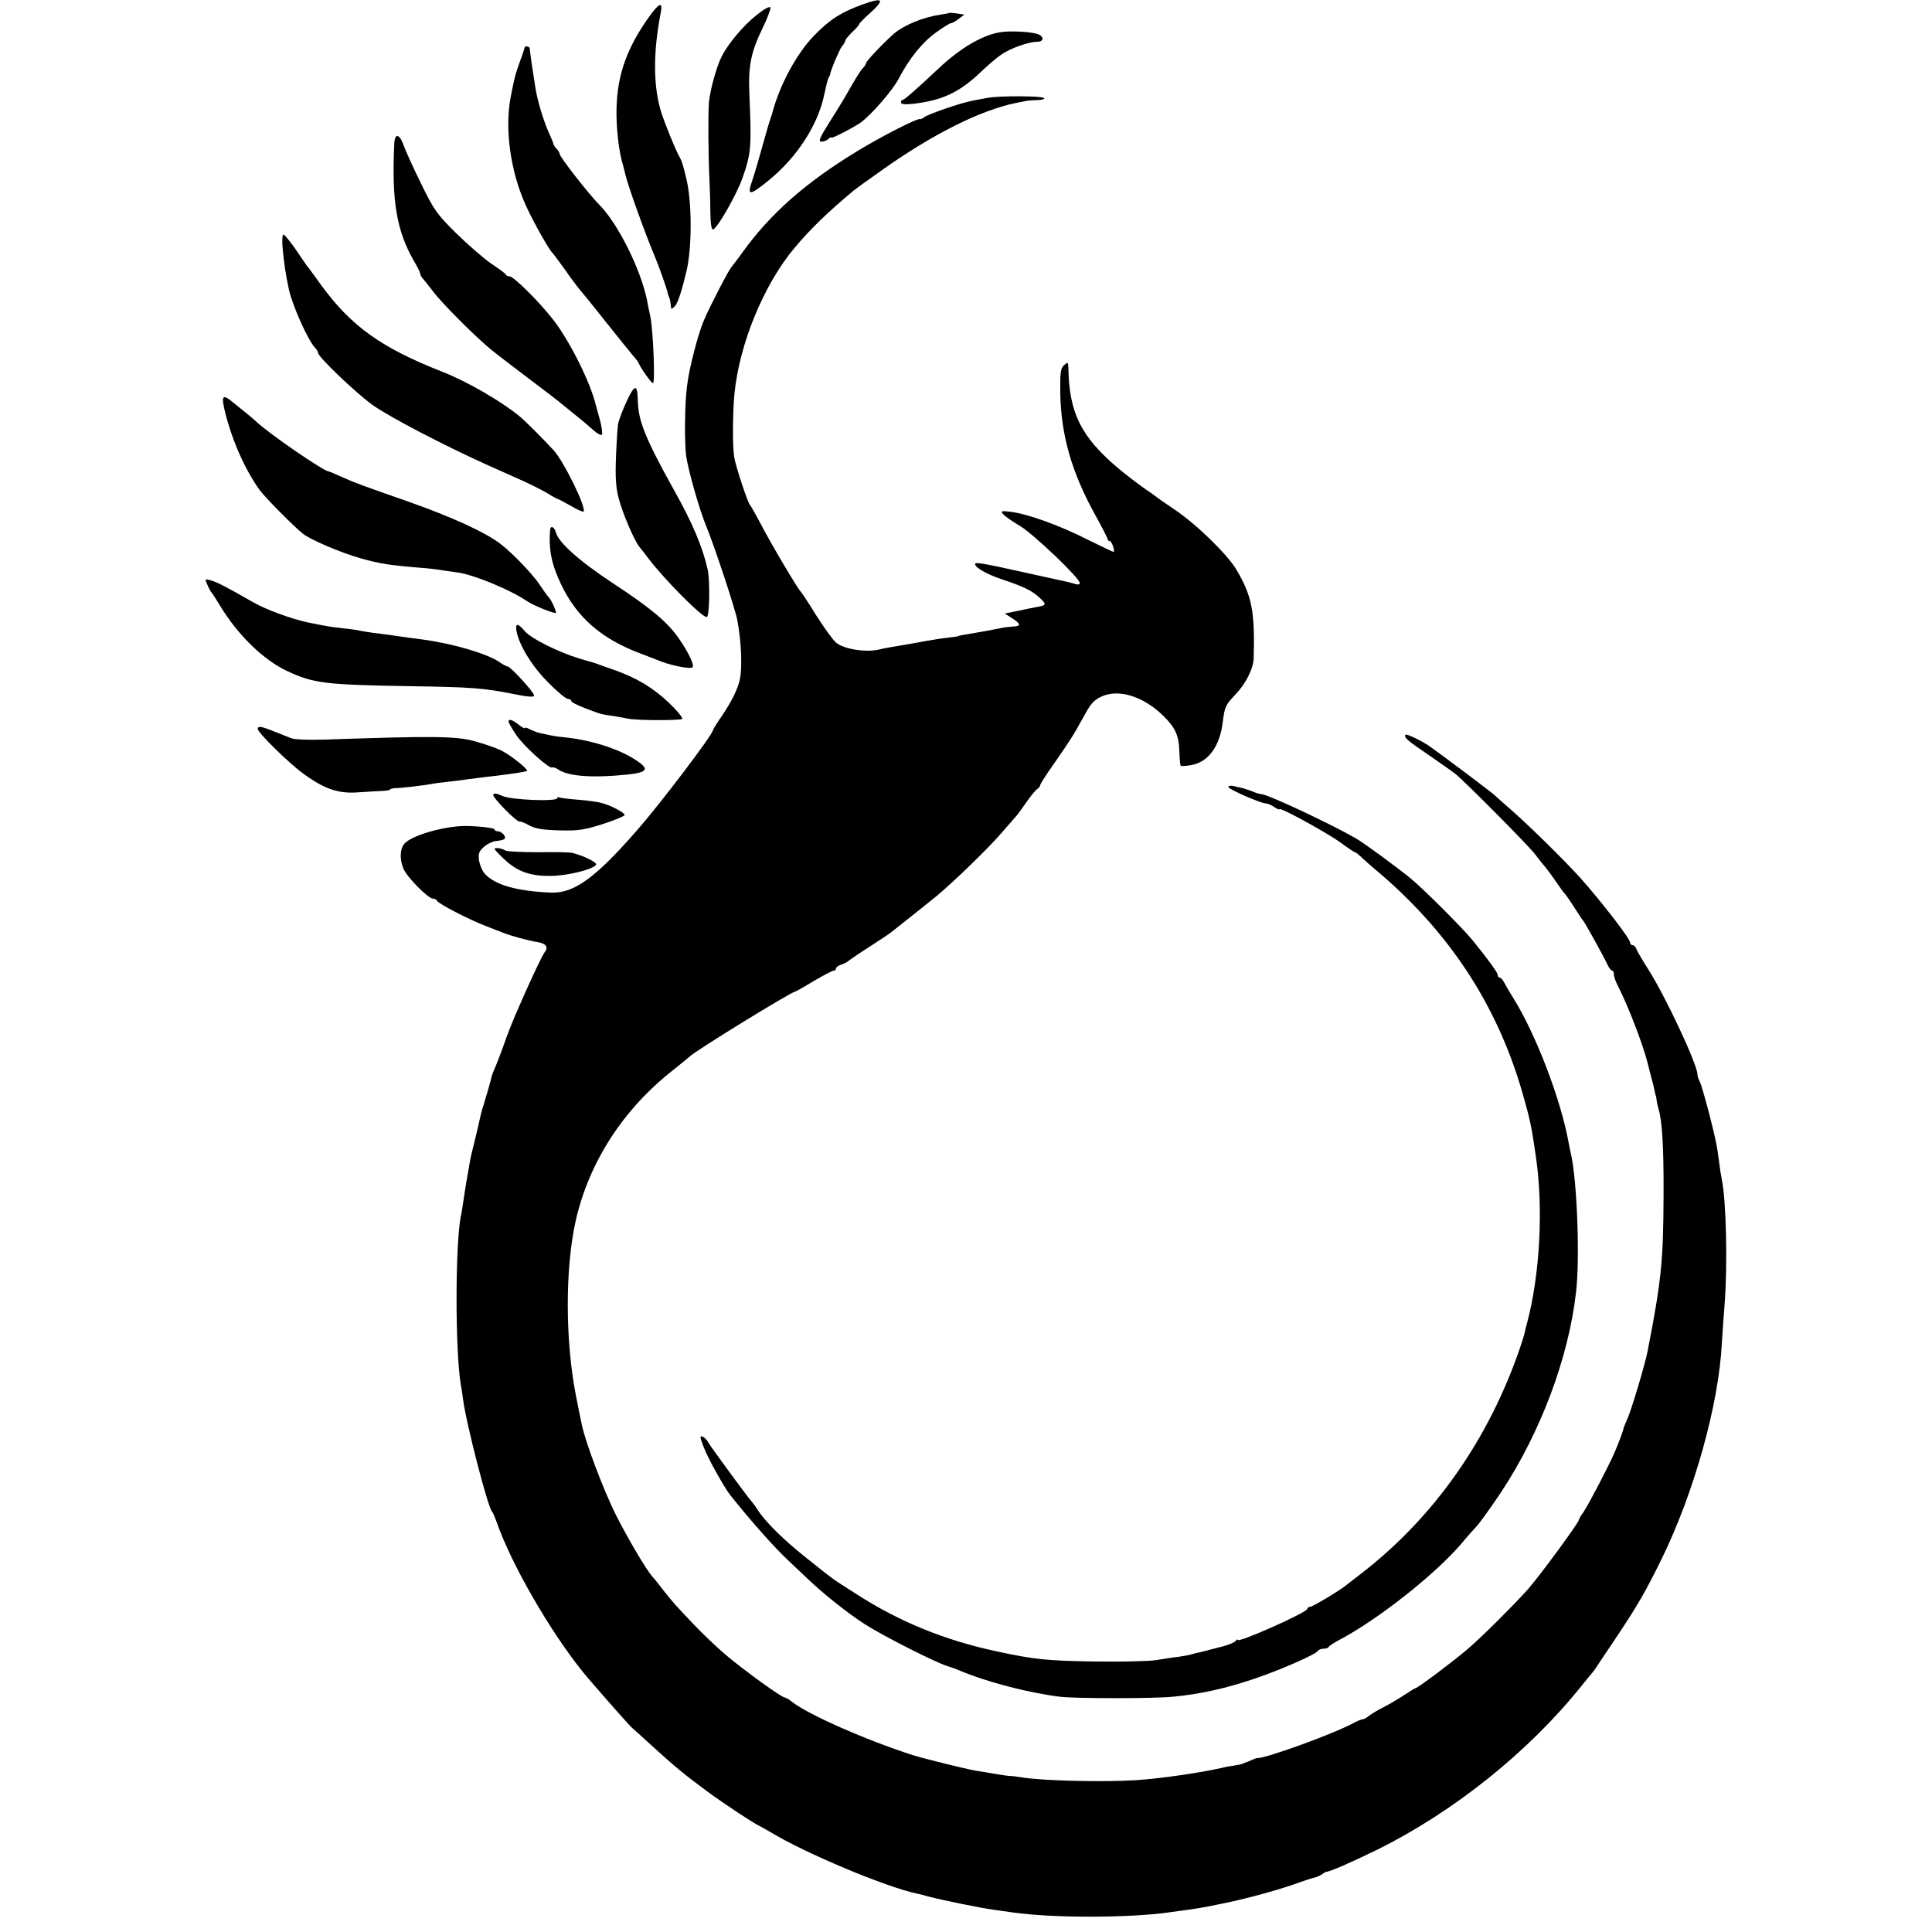 <?xml version="1.0" standalone="no"?>
<!DOCTYPE svg PUBLIC "-//W3C//DTD SVG 20010904//EN"
 "http://www.w3.org/TR/2001/REC-SVG-20010904/DTD/svg10.dtd">
<svg version="1.0" xmlns="http://www.w3.org/2000/svg"
 width="832pt" height="832pt" viewBox="0 0 832 832"
 preserveAspectRatio="xMidYMid meet">
<g transform="translate(0,832) scale(0.1,-0.1)"
fill="#000000" stroke="none">
<path d="M3715 8301 c-91 -33 -139 -63 -205 -130 -78 -78 -154 -219 -185 -341
-1 -3 -4 -12 -7 -20 -3 -8 -18 -59 -33 -113 -15 -55 -35 -123 -45 -153 -24
-69 -14 -69 70 -1 123 100 214 241 240 372 7 33 15 65 18 70 4 6 7 12 7 15 1
15 40 107 51 121 8 8 14 19 14 24 0 4 14 21 30 37 17 15 30 31 30 34 0 3 20
24 45 46 67 61 60 71 -30 39z"/>
<path d="M2799 8253 c-98 -136 -140 -252 -144 -398 -2 -84 10 -192 29 -250 1
-5 6 -23 10 -40 12 -50 85 -253 126 -350 15 -34 52 -139 55 -155 2 -8 4 -16 5
-17 4 -5 7 -22 9 -40 1 -16 2 -16 17 -2 13 13 30 66 51 154 23 101 23 289 0
390 -16 68 -21 82 -31 100 -14 22 -63 143 -78 190 -35 111 -36 257 -3 428 10
50 -4 47 -46 -10z"/>
<path d="M3258 8255 c-56 -44 -122 -122 -151 -180 -22 -44 -49 -143 -54 -195
-4 -48 -3 -224 2 -330 2 -36 4 -100 4 -143 1 -54 5 -77 12 -75 20 7 101 150
126 220 38 108 40 135 30 366 -5 120 7 178 59 285 19 39 33 77 32 84 -2 8 -25
-4 -60 -32z"/>
<path d="M4087 8264 c-1 -1 -18 -4 -37 -7 -74 -11 -154 -44 -198 -80 -40 -34
-122 -120 -122 -128 0 -4 -6 -14 -13 -21 -12 -12 -34 -48 -77 -124 -10 -17
-41 -68 -69 -112 -42 -67 -48 -82 -33 -82 10 0 23 5 30 12 7 7 12 9 12 5 0 -6
102 47 129 67 49 38 133 135 160 185 47 90 103 159 163 202 29 21 58 39 63 39
6 0 21 9 34 19 l24 18 -32 5 c-17 2 -32 4 -34 2z"/>
<path d="M4300 8180 c-76 -15 -166 -69 -255 -152 -101 -95 -151 -138 -157
-138 -5 0 -8 -5 -8 -11 0 -8 16 -10 53 -6 127 15 200 50 293 139 29 28 68 61
86 73 39 27 118 55 153 55 34 0 32 26 -2 35 -41 10 -123 13 -163 5z"/>
<path d="M2260 8117 c0 -1 -9 -30 -21 -62 -22 -62 -23 -68 -39 -149 -28 -139
-2 -327 66 -474 31 -68 100 -191 114 -202 3 -3 26 -34 52 -70 25 -36 55 -76
67 -90 11 -14 24 -29 29 -35 4 -5 46 -57 92 -115 46 -58 89 -111 95 -118 5 -7
15 -18 21 -25 6 -7 13 -17 15 -22 9 -22 54 -85 61 -85 10 0 1 224 -11 285 -6
28 -13 61 -15 74 -28 134 -125 328 -204 408 -47 47 -172 208 -172 220 0 5 -6
15 -12 21 -7 7 -13 16 -14 20 0 4 -10 27 -21 52 -22 49 -48 134 -57 190 -11
69 -23 149 -25 173 -1 6 -21 11 -21 4z"/>
<path d="M4255 7899 c-85 -15 -100 -19 -179 -45 -44 -15 -87 -32 -95 -38 -8
-6 -16 -10 -18 -9 -8 7 -163 -72 -270 -137 -225 -137 -376 -270 -498 -440 -22
-30 -42 -57 -45 -60 -11 -11 -88 -159 -119 -230 -11 -25 -29 -83 -41 -130 -32
-125 -38 -176 -40 -315 -1 -55 2 -118 5 -140 11 -69 58 -233 86 -300 34 -82
125 -356 134 -405 18 -95 22 -204 11 -256 -8 -40 -37 -98 -76 -155 -22 -32
-40 -61 -40 -64 0 -18 -227 -317 -327 -431 -180 -206 -271 -271 -369 -268
-149 6 -243 33 -287 82 -10 11 -20 36 -24 55 -4 30 -1 40 20 59 14 13 37 24
52 26 15 1 31 5 36 8 13 8 -9 34 -27 34 -8 0 -14 4 -14 8 0 7 -75 15 -130 15
-95 -2 -230 -42 -259 -77 -19 -22 -20 -67 -4 -106 15 -37 107 -130 128 -130 7
0 15 -4 17 -9 4 -12 141 -83 213 -110 33 -13 69 -27 80 -31 29 -11 105 -32
140 -37 36 -6 48 -22 31 -43 -10 -13 -52 -100 -111 -235 -26 -59 -47 -111 -71
-180 -14 -38 -30 -79 -35 -90 -6 -12 -11 -27 -13 -35 -1 -8 -9 -35 -16 -60 -8
-25 -14 -47 -15 -50 0 -3 -4 -14 -8 -25 -3 -11 -8 -31 -11 -45 -3 -14 -12 -54
-21 -90 -9 -36 -19 -76 -21 -90 -12 -66 -24 -139 -29 -175 -3 -22 -7 -49 -10
-60 -25 -124 -25 -578 -1 -725 3 -14 7 -43 10 -65 13 -104 108 -470 125 -485
4 -3 12 -23 20 -45 62 -179 229 -469 371 -645 38 -47 201 -232 211 -240 4 -3
46 -41 93 -84 98 -89 131 -116 231 -190 73 -54 199 -137 225 -149 8 -4 31 -17
50 -28 148 -90 494 -235 630 -264 8 -1 33 -8 55 -14 54 -14 220 -48 273 -55
23 -3 61 -9 85 -12 168 -24 493 -24 667 0 147 20 134 18 242 40 108 22 250 62
328 91 25 9 53 18 64 20 10 3 23 9 30 14 6 5 13 9 16 10 17 0 107 40 220 95
331 164 652 421 880 705 19 24 40 49 45 55 6 7 15 19 20 27 6 9 44 67 87 130
91 137 122 190 193 334 141 288 247 668 260 931 2 38 8 114 12 169 13 169 7
441 -12 535 -3 14 -8 45 -11 70 -10 77 -13 94 -44 216 -17 65 -35 127 -40 136
-6 10 -10 24 -10 31 0 43 -141 343 -214 456 -23 36 -45 74 -49 84 -3 9 -11 17
-17 17 -5 0 -10 5 -10 11 0 17 -125 178 -215 279 -70 77 -209 214 -289 285
-38 33 -74 65 -81 72 -10 10 -243 185 -281 211 -31 21 -96 53 -101 48 -10 -10
10 -27 99 -87 49 -34 102 -71 116 -82 45 -37 316 -310 342 -345 14 -18 33 -43
44 -55 10 -12 32 -42 49 -67 17 -25 33 -47 37 -50 3 -3 20 -27 38 -55 17 -27
35 -55 40 -60 9 -11 89 -155 106 -192 6 -13 14 -23 19 -23 4 0 7 -7 7 -16 0
-9 8 -33 19 -53 43 -84 107 -251 127 -331 2 -8 8 -33 14 -55 6 -22 13 -49 15
-60 2 -11 4 -21 5 -22 2 -2 3 -11 4 -20 1 -10 5 -27 8 -38 16 -49 23 -166 22
-370 -1 -285 -9 -368 -69 -675 -10 -53 -67 -243 -85 -286 -11 -24 -19 -45 -19
-47 1 -4 -20 -60 -38 -102 -25 -58 -113 -226 -134 -257 -11 -14 -19 -29 -19
-32 0 -12 -169 -242 -220 -300 -59 -66 -209 -216 -265 -262 -65 -55 -211 -164
-219 -164 -3 0 -24 -13 -48 -29 -24 -16 -63 -39 -88 -52 -25 -12 -52 -29 -62
-36 -9 -8 -22 -16 -30 -17 -7 -1 -27 -9 -43 -18 -90 -48 -384 -154 -412 -149
-2 0 -18 -6 -38 -15 -19 -8 -37 -14 -40 -14 -3 0 -6 0 -7 -1 -2 0 -12 -2 -23
-4 -11 -1 -32 -5 -47 -9 -93 -21 -260 -45 -363 -52 -143 -9 -408 -3 -495 12
-19 3 -42 6 -50 6 -8 0 -37 4 -65 9 -27 5 -66 11 -85 14 -44 8 -223 52 -270
67 -202 65 -449 174 -519 229 -13 11 -28 19 -32 19 -13 0 -174 116 -253 183
-39 33 -101 92 -138 131 -86 91 -87 92 -134 151 -21 28 -41 52 -44 55 -23 23
-112 174 -161 273 -52 105 -129 310 -143 380 -3 12 -14 67 -25 123 -47 236
-48 549 -2 756 57 252 204 481 420 650 36 29 68 55 71 58 17 20 439 280 455
280 2 0 38 20 79 45 42 25 81 45 86 45 6 0 10 4 10 9 0 5 10 13 23 17 12 4 24
10 27 13 3 3 43 31 90 61 47 30 92 60 100 67 60 47 179 142 198 158 80 68 219
203 275 268 29 33 57 65 62 71 6 6 26 34 45 61 19 28 41 54 48 58 6 4 12 12
12 17 0 4 26 45 58 90 75 108 84 123 129 204 30 56 44 72 78 87 74 33 179 0
264 -83 53 -52 68 -85 70 -157 1 -30 3 -57 6 -59 2 -2 22 -1 44 3 73 12 123
79 136 181 9 72 12 77 56 124 45 47 77 112 78 157 5 200 -7 265 -74 379 -38
65 -173 197 -266 259 -41 28 -76 52 -79 55 -3 3 -27 20 -55 39 -27 19 -77 57
-110 85 -159 134 -211 238 -214 430 -1 27 -2 28 -19 13 -15 -14 -17 -32 -16
-124 4 -179 49 -336 149 -518 30 -54 55 -103 55 -107 0 -4 4 -8 9 -8 8 0 23
-41 17 -47 -1 -1 -51 23 -112 53 -117 60 -258 111 -332 120 -40 5 -44 3 -32
-10 7 -9 40 -32 74 -52 59 -36 256 -224 256 -245 0 -6 -9 -8 -19 -4 -11 3 -28
8 -38 10 -19 4 -243 53 -278 61 -63 14 -111 22 -114 18 -12 -12 42 -45 114
-69 96 -32 130 -49 164 -81 29 -27 27 -31 -14 -38 -15 -3 -53 -10 -83 -17
l-55 -11 31 -20 c39 -25 40 -35 5 -36 -16 -1 -39 -4 -53 -7 -14 -3 -52 -10
-85 -16 -88 -15 -100 -17 -100 -19 0 -1 -16 -3 -35 -5 -41 -5 -74 -10 -155
-25 -33 -6 -75 -13 -94 -16 -18 -3 -43 -8 -55 -11 -58 -14 -154 2 -186 30 -14
12 -52 65 -85 117 -32 52 -62 97 -65 100 -11 8 -129 207 -172 290 -22 41 -43
80 -48 85 -12 15 -61 165 -68 205 -8 48 -7 191 1 276 22 216 127 470 259 627
70 83 140 151 255 247 6 5 58 43 115 83 221 158 431 263 585 294 21 4 41 8 46
9 4 1 24 2 44 3 20 0 33 4 29 9 -10 9 -188 10 -241 1z"/>
<path d="M1698 7702 c-12 -248 10 -375 84 -505 16 -26 28 -52 28 -57 0 -5 6
-15 13 -22 6 -7 25 -31 42 -53 35 -48 181 -194 249 -250 27 -22 99 -77 160
-123 61 -46 120 -91 131 -100 11 -9 43 -35 70 -57 28 -22 63 -52 80 -67 16
-15 33 -24 37 -20 3 4 0 32 -8 62 -9 30 -16 60 -18 65 -23 97 -110 272 -182
366 -62 80 -172 189 -190 189 -7 0 -14 3 -16 8 -1 4 -30 25 -63 47 -32 22
-100 81 -150 130 -84 83 -96 100 -152 215 -34 69 -67 142 -74 162 -18 52 -39
57 -41 10z"/>
<path d="M1217 7253 c4 -52 14 -121 27 -179 15 -70 82 -219 113 -252 7 -7 13
-17 13 -22 0 -17 159 -169 233 -223 71 -51 304 -173 497 -260 41 -18 109 -49
150 -67 41 -19 92 -44 112 -57 21 -13 40 -23 42 -23 3 0 27 -13 55 -29 27 -16
52 -27 54 -24 14 14 -83 213 -128 263 -45 49 -121 125 -146 146 -80 66 -227
151 -334 193 -263 103 -393 196 -524 376 -28 39 -54 75 -59 80 -4 6 -27 38
-50 73 -24 34 -47 62 -51 62 -5 0 -7 -26 -4 -57z"/>
<path d="M2723 6638 c-15 -22 -49 -98 -60 -138 -3 -8 -7 -71 -10 -140 -4 -98
-1 -139 12 -189 16 -61 68 -183 90 -208 5 -6 21 -26 35 -45 71 -94 237 -261
254 -255 12 4 14 161 3 207 -22 96 -66 200 -142 335 -124 223 -156 301 -158
386 -2 59 -7 69 -24 47z"/>
<path d="M970 6542 c31 -122 85 -244 148 -332 22 -31 145 -155 186 -188 32
-26 163 -82 248 -106 81 -23 123 -30 258 -41 30 -2 73 -7 95 -11 22 -3 54 -8
70 -10 70 -11 223 -74 295 -123 24 -17 108 -51 123 -51 7 0 -20 61 -32 70 -3
3 -19 25 -35 49 -27 43 -115 135 -166 175 -65 52 -212 119 -405 187 -189 66
-228 80 -283 105 -29 13 -54 24 -57 24 -20 0 -255 161 -311 214 -12 12 -86 72
-113 93 -34 26 -38 14 -21 -55z"/>
<path d="M2369 6038 c-7 -83 6 -149 48 -236 68 -142 174 -234 343 -297 25 -9
54 -21 65 -25 56 -25 151 -44 158 -33 7 11 -20 67 -60 124 -48 70 -123 132
-283 237 -146 96 -235 176 -246 219 -7 24 -23 32 -25 11z"/>
<path d="M893 5802 c6 -15 14 -29 17 -32 3 -3 20 -29 38 -59 77 -127 187 -233
287 -280 114 -54 165 -60 530 -66 265 -4 319 -8 448 -34 64 -13 87 -14 87 -6
0 14 -102 125 -114 125 -4 0 -20 8 -34 18 -53 37 -200 80 -332 98 -19 2 -69 9
-110 15 -41 6 -88 12 -105 14 -16 2 -39 6 -50 8 -11 3 -45 8 -76 11 -60 7 -73
9 -155 26 -70 15 -177 54 -233 86 -119 68 -154 86 -181 94 -28 8 -29 8 -17
-18z"/>
<path d="M2225 5598 c14 -63 70 -153 139 -220 37 -38 74 -68 82 -68 8 0 14 -4
14 -9 0 -5 28 -19 63 -32 68 -26 65 -25 122 -33 22 -4 49 -9 61 -11 36 -8 224
-8 232 -1 4 4 -23 37 -60 72 -67 63 -137 105 -233 139 -27 9 -57 20 -65 23
-18 7 -13 5 -85 26 -92 28 -207 86 -234 117 -32 38 -44 37 -36 -3z"/>
<path d="M2190 5212 c0 -4 15 -30 33 -57 31 -47 145 -150 156 -140 2 3 15 -2
27 -10 44 -29 153 -36 301 -20 72 8 86 20 52 47 -70 55 -201 100 -329 113 -25
2 -55 7 -67 10 -13 3 -32 7 -42 9 -11 3 -29 10 -40 16 -12 6 -21 8 -21 5 0 -4
-12 3 -26 14 -28 22 -44 27 -44 13z"/>
<path d="M1110 5181 c0 -16 135 -149 198 -194 91 -66 151 -86 237 -79 39 3 85
5 103 6 17 1 32 3 32 6 0 3 10 5 23 6 27 0 122 12 157 18 14 3 48 7 75 10 28
3 66 8 85 11 19 2 55 7 80 10 57 6 143 18 153 21 4 1 10 2 15 3 14 3 -68 69
-111 90 -23 11 -76 29 -117 40 -77 21 -182 22 -638 6 -68 -2 -133 0 -145 5
-12 4 -45 18 -74 29 -56 23 -73 26 -73 12z"/>
<path d="M5290 4931 c0 -10 140 -71 162 -71 7 0 24 -7 36 -16 12 -8 22 -12 22
-9 0 11 207 -102 265 -145 30 -22 57 -40 60 -40 3 0 13 -8 23 -17 10 -10 47
-43 83 -73 311 -266 516 -585 622 -970 25 -88 32 -123 42 -190 2 -14 6 -41 9
-60 33 -222 18 -511 -39 -722 -3 -10 -7 -26 -9 -37 -2 -10 -11 -38 -19 -62
-136 -399 -372 -734 -687 -977 -30 -23 -60 -46 -66 -51 -27 -22 -142 -91 -153
-91 -6 0 -11 -4 -11 -8 0 -16 -300 -149 -300 -134 0 4 -4 2 -8 -4 -4 -6 -27
-16 -52 -23 -25 -6 -53 -14 -62 -16 -10 -3 -27 -7 -39 -10 -11 -2 -28 -6 -37
-9 -9 -3 -35 -8 -57 -11 -22 -2 -65 -9 -95 -14 -30 -5 -152 -8 -270 -6 -202 3
-259 9 -420 44 -220 47 -417 127 -600 245 -113 72 -92 57 -215 155 -98 77
-180 158 -213 210 -9 14 -19 28 -22 31 -11 10 -178 237 -189 257 -6 12 -17 23
-26 26 -12 5 -11 -2 5 -44 18 -48 87 -172 115 -208 91 -114 190 -226 259 -290
21 -20 53 -50 70 -66 65 -63 173 -150 251 -200 78 -50 305 -165 355 -180 14
-4 39 -13 55 -20 116 -49 294 -95 430 -112 65 -8 402 -8 485 0 116 11 226 35
350 77 113 38 266 105 276 121 3 5 14 9 24 9 10 0 20 3 22 8 2 4 23 18 48 31
167 89 409 280 524 414 22 27 54 63 70 80 15 18 61 82 101 142 170 258 290
578 322 860 17 142 5 472 -21 592 -4 15 -8 39 -11 53 -34 188 -143 471 -240
625 -14 22 -30 50 -37 63 -6 12 -15 22 -20 22 -4 0 -8 5 -8 11 0 10 -39 64
-107 148 -42 52 -211 221 -268 268 -59 48 -200 152 -235 172 -113 65 -382 191
-408 191 -6 0 -23 5 -39 12 -15 6 -34 12 -42 14 -8 2 -25 5 -38 9 -13 3 -23 1
-23 -4z"/>
<path d="M2124 4898 c-6 -10 101 -119 114 -116 4 1 23 -6 42 -17 26 -14 59
-19 130 -21 82 -2 107 2 188 28 50 16 92 34 92 38 0 10 -52 38 -95 51 -16 5
-64 12 -105 15 -41 3 -78 8 -82 10 -4 3 -8 1 -8 -3 0 -16 -204 -8 -238 10 -21
10 -34 12 -38 5z"/>
<path d="M2130 4664 c0 -3 17 -21 38 -41 58 -56 114 -76 202 -75 75 0 191 30
197 49 4 10 -57 39 -102 50 -11 3 -78 4 -148 3 -70 0 -133 3 -140 7 -15 10
-47 15 -47 7z"/>
</g>
</svg>
